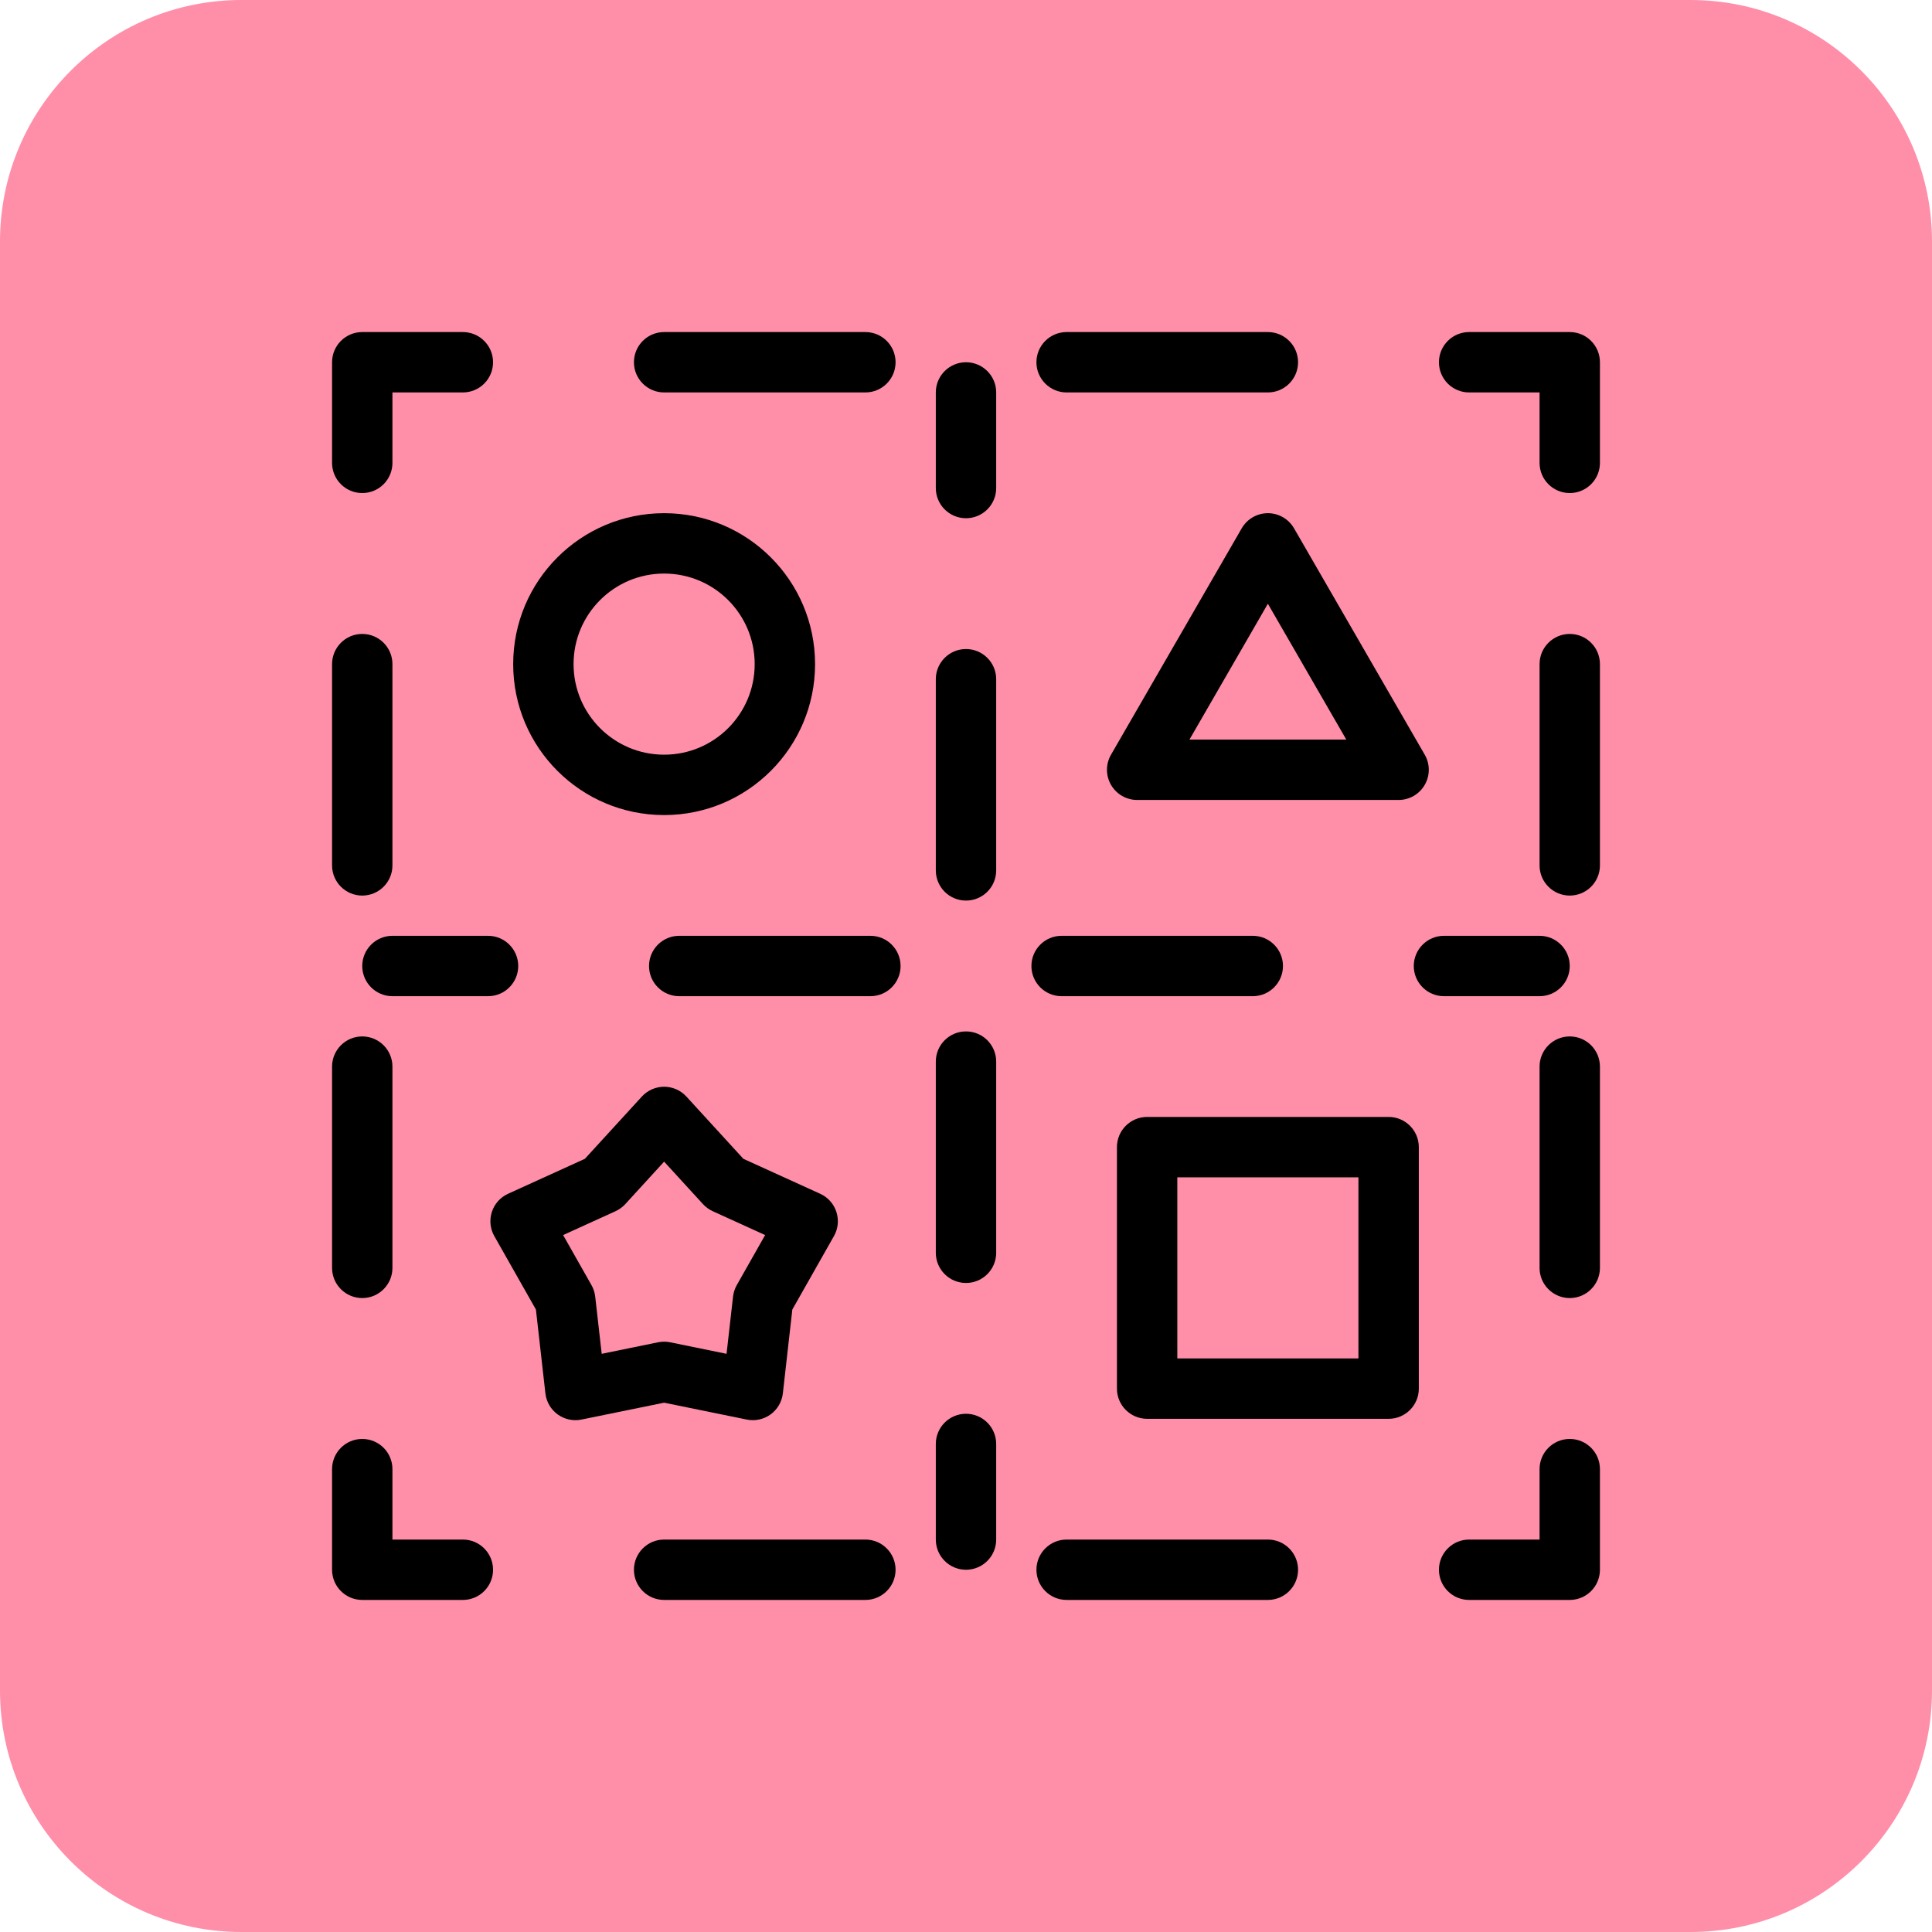 <svg width="64" height="64" viewBox="0 0 64 64" fill="none" xmlns="http://www.w3.org/2000/svg">
<path d="M0 8C0 3.582 3.582 0 8 0H56C60.418 0 64 3.582 64 8V56C64 60.418 60.418 64 56 64H8C3.582 64 0 60.418 0 56V8Z" fill="#FF8EA9"/>
<path fill-rule="evenodd" clip-rule="evenodd" d="M22 19C20.343 19 19 20.343 19 22C19 23.657 20.343 25 22 25C23.657 25 25 23.657 25 22C25 20.343 23.657 19 22 19ZM17 22C17 19.239 19.239 17 22 17C24.761 17 27 19.239 27 22C27 24.761 24.761 27 22 27C19.239 27 17 24.761 17 22Z" fill="black"/>
<path fill-rule="evenodd" clip-rule="evenodd" d="M11 12C11 11.448 11.448 11 12 11H15.333C15.886 11 16.333 11.448 16.333 12C16.333 12.552 15.886 13 15.333 13H13V15.333C13 15.886 12.552 16.333 12 16.333C11.448 16.333 11 15.886 11 15.333V12ZM21 12C21 11.448 21.448 11 22 11H28.667C29.219 11 29.667 11.448 29.667 12C29.667 12.552 29.219 13 28.667 13H22C21.448 13 21 12.552 21 12ZM34.333 12C34.333 11.448 34.781 11 35.333 11H42C42.552 11 43 11.448 43 12C43 12.552 42.552 13 42 13H35.333C34.781 13 34.333 12.552 34.333 12ZM47.667 12C47.667 11.448 48.114 11 48.667 11H52C52.552 11 53 11.448 53 12V15.333C53 15.886 52.552 16.333 52 16.333C51.448 16.333 51 15.886 51 15.333V13H48.667C48.114 13 47.667 12.552 47.667 12ZM12 21C12.552 21 13 21.448 13 22V28.667C13 29.219 12.552 29.667 12 29.667C11.448 29.667 11 29.219 11 28.667V22C11 21.448 11.448 21 12 21ZM52 21C52.552 21 53 21.448 53 22V28.667C53 29.219 52.552 29.667 52 29.667C51.448 29.667 51 29.219 51 28.667V22C51 21.448 51.448 21 52 21ZM12 34.333C12.552 34.333 13 34.781 13 35.333V42C13 42.552 12.552 43 12 43C11.448 43 11 42.552 11 42V35.333C11 34.781 11.448 34.333 12 34.333ZM52 34.333C52.552 34.333 53 34.781 53 35.333V42C53 42.552 52.552 43 52 43C51.448 43 51 42.552 51 42V35.333C51 34.781 51.448 34.333 52 34.333ZM12 47.667C12.552 47.667 13 48.114 13 48.667V51H15.333C15.886 51 16.333 51.448 16.333 52C16.333 52.552 15.886 53 15.333 53H12C11.448 53 11 52.552 11 52V48.667C11 48.114 11.448 47.667 12 47.667ZM52 47.667C52.552 47.667 53 48.114 53 48.667V52C53 52.552 52.552 53 52 53H48.667C48.114 53 47.667 52.552 47.667 52C47.667 51.448 48.114 51 48.667 51H51V48.667C51 48.114 51.448 47.667 52 47.667ZM21 52C21 51.448 21.448 51 22 51H28.667C29.219 51 29.667 51.448 29.667 52C29.667 52.552 29.219 53 28.667 53H22C21.448 53 21 52.552 21 52ZM34.333 52C34.333 51.448 34.781 51 35.333 51H42C42.552 51 43 51.448 43 52C43 52.552 42.552 53 42 53H35.333C34.781 53 34.333 52.552 34.333 52Z" fill="black"/>
<path fill-rule="evenodd" clip-rule="evenodd" d="M32 12C32.552 12 33 12.448 33 13L33 16.167C33 16.719 32.552 17.167 32 17.167C31.448 17.167 31 16.719 31 16.167L31 13C31 12.448 31.448 12 32 12ZM32 21.5C32.552 21.5 33 21.948 33 22.5L33 28.833C33 29.386 32.552 29.833 32 29.833C31.448 29.833 31 29.386 31 28.833L31 22.5C31 21.948 31.448 21.5 32 21.5ZM32 34.167C32.552 34.167 33 34.614 33 35.167L33 41.5C33 42.052 32.552 42.5 32 42.5C31.448 42.5 31 42.052 31 41.5L31 35.167C31 34.614 31.448 34.167 32 34.167ZM32 46.833C32.552 46.833 33 47.281 33 47.833L33 51C33 51.552 32.552 52 32 52C31.448 52 31 51.552 31 51L31 47.833C31 47.281 31.448 46.833 32 46.833Z" fill="black"/>
<path fill-rule="evenodd" clip-rule="evenodd" d="M12 32C12 31.448 12.448 31 13 31H16.167C16.719 31 17.167 31.448 17.167 32C17.167 32.552 16.719 33 16.167 33H13C12.448 33 12 32.552 12 32ZM21.5 32C21.5 31.448 21.948 31 22.5 31L28.833 31C29.386 31 29.833 31.448 29.833 32C29.833 32.552 29.386 33 28.833 33H22.5C21.948 33 21.5 32.552 21.5 32ZM34.167 32C34.167 31.448 34.614 31 35.167 31H41.5C42.052 31 42.5 31.448 42.5 32C42.5 32.552 42.052 33 41.5 33H35.167C34.614 33 34.167 32.552 34.167 32ZM46.833 32C46.833 31.448 47.281 31 47.833 31H51C51.552 31 52 31.448 52 32C52 32.552 51.552 33 51 33H47.833C47.281 33 46.833 32.552 46.833 32Z" fill="black"/>
<path fill-rule="evenodd" clip-rule="evenodd" d="M37 38C37 37.448 37.448 37 38 37H46C46.552 37 47 37.448 47 38V46C47 46.552 46.552 47 46 47H38C37.448 47 37 46.552 37 46V38ZM39 39V45H45V39H39Z" fill="black"/>
<path fill-rule="evenodd" clip-rule="evenodd" d="M22 36C22.281 36 22.548 36.118 22.738 36.325L24.625 38.387L27.169 39.545C27.425 39.661 27.62 39.879 27.706 40.146C27.793 40.413 27.764 40.704 27.625 40.948L26.247 43.38L25.933 46.158C25.901 46.436 25.754 46.689 25.527 46.854C25.3 47.019 25.014 47.081 24.739 47.025L22 46.466L19.261 47.025C18.986 47.081 18.7 47.019 18.473 46.854C18.246 46.689 18.099 46.436 18.067 46.158L17.753 43.38L16.375 40.948C16.236 40.704 16.207 40.413 16.294 40.146C16.38 39.879 16.575 39.661 16.831 39.545L19.375 38.387L21.262 36.325C21.452 36.118 21.719 36 22 36ZM22 38.481L20.713 39.888C20.622 39.987 20.512 40.067 20.389 40.123L18.654 40.913L19.594 42.572C19.66 42.689 19.702 42.818 19.717 42.952L19.932 44.847L21.8 44.465C21.932 44.438 22.068 44.438 22.2 44.465L24.068 44.847L24.283 42.952C24.298 42.818 24.34 42.689 24.406 42.572L25.346 40.913L23.611 40.123C23.488 40.067 23.378 39.987 23.287 39.888L22 38.481Z" fill="black"/>
<path fill-rule="evenodd" clip-rule="evenodd" d="M42 17C42.357 17 42.687 17.191 42.866 17.5L47.196 25C47.375 25.309 47.375 25.691 47.196 26C47.018 26.309 46.687 26.5 46.33 26.5H37.67C37.313 26.5 36.983 26.309 36.804 26C36.625 25.691 36.625 25.309 36.804 25L41.134 17.5C41.313 17.191 41.643 17 42 17ZM42 20L39.402 24.5H44.598L42 20Z" fill="black"/>
</svg>
